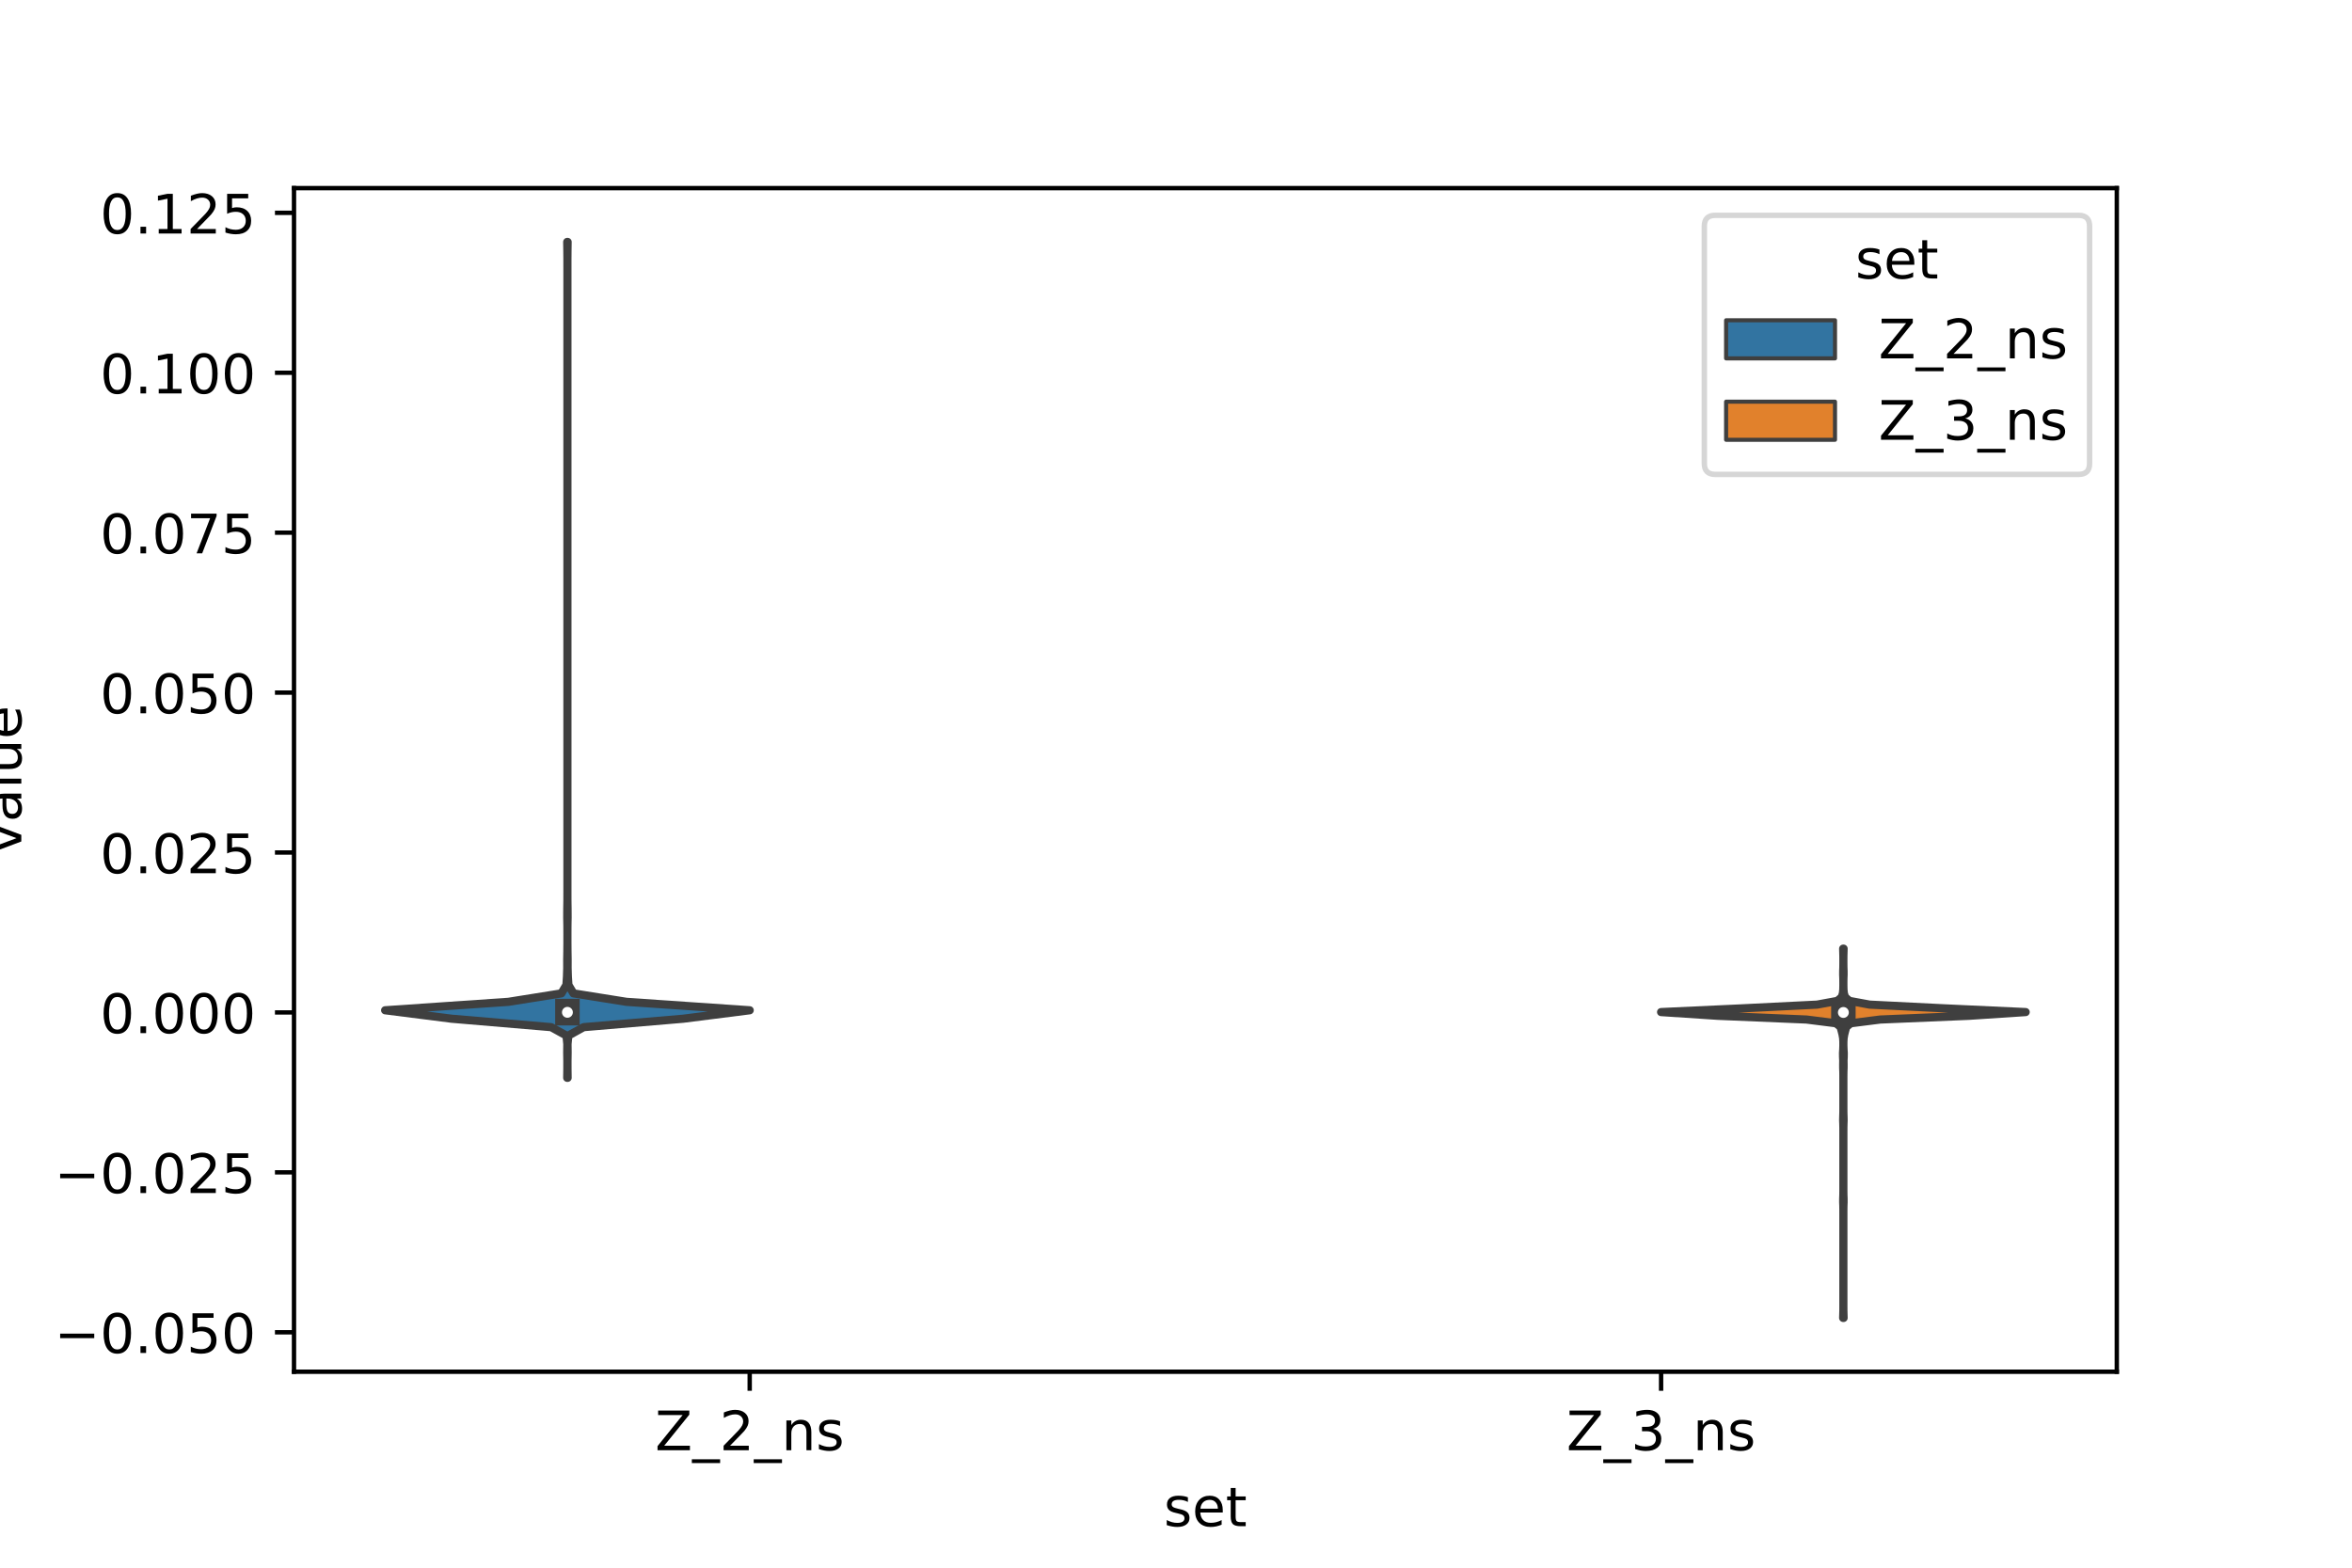 <?xml version="1.0" encoding="utf-8" standalone="no"?>
<!DOCTYPE svg PUBLIC "-//W3C//DTD SVG 1.1//EN"
  "http://www.w3.org/Graphics/SVG/1.1/DTD/svg11.dtd">
<!-- Created with matplotlib (https://matplotlib.org/) -->
<svg height="288pt" version="1.1" viewBox="0 0 432 288" width="432pt" xmlns="http://www.w3.org/2000/svg" xmlns:xlink="http://www.w3.org/1999/xlink">
 <defs>
  <style type="text/css">*{stroke-linecap:butt;stroke-linejoin:round;}</style>
 </defs>
 <g id="figure_1">
  <g id="patch_1">
   <path d="M 0 288 
L 432 288 
L 432 0 
L 0 0 
z
" style="fill:#ffffff;"/>
  </g>
  <g id="axes_1">
   <g id="patch_2">
    <path d="M 54 252 
L 388.8 252 
L 388.8 34.56 
L 54 34.56 
z
" style="fill:#ffffff;"/>
   </g>
   <g id="PolyCollection_1">
    <defs>
     <path d="M 104.258 -89.993 
L 104.182 -89.993 
L 104.204 -91.544 
L 104.206 -93.095 
L 104.182 -94.646 
L 104.199 -96.198 
L 104.05 -97.749 
L 101.241 -99.3 
L 82.946 -100.851 
L 70.74 -102.402 
L 93.375 -103.953 
L 103.108 -105.504 
L 104.038 -107.056 
L 104.139 -108.607 
L 104.186 -110.158 
L 104.182 -111.709 
L 104.207 -113.26 
L 104.219 -114.811 
L 104.22 -116.362 
L 104.214 -117.914 
L 104.187 -119.465 
L 104.194 -121.016 
L 104.217 -122.567 
L 104.22 -124.118 
L 104.22 -125.669 
L 104.22 -127.22 
L 104.22 -128.772 
L 104.22 -130.323 
L 104.22 -131.874 
L 104.22 -133.425 
L 104.22 -134.976 
L 104.22 -136.527 
L 104.22 -138.078 
L 104.22 -139.63 
L 104.22 -141.181 
L 104.22 -142.732 
L 104.22 -144.283 
L 104.22 -145.834 
L 104.22 -147.385 
L 104.22 -148.936 
L 104.22 -150.488 
L 104.22 -152.039 
L 104.22 -153.59 
L 104.22 -155.141 
L 104.22 -156.692 
L 104.22 -158.243 
L 104.22 -159.795 
L 104.22 -161.346 
L 104.22 -162.897 
L 104.22 -164.448 
L 104.22 -165.999 
L 104.22 -167.55 
L 104.22 -169.101 
L 104.22 -170.653 
L 104.22 -172.204 
L 104.22 -173.755 
L 104.22 -175.306 
L 104.22 -176.857 
L 104.22 -178.408 
L 104.22 -179.959 
L 104.22 -181.511 
L 104.22 -183.062 
L 104.22 -184.613 
L 104.22 -186.164 
L 104.22 -187.715 
L 104.22 -189.266 
L 104.22 -190.817 
L 104.22 -192.369 
L 104.22 -193.92 
L 104.22 -195.471 
L 104.22 -197.022 
L 104.22 -198.573 
L 104.22 -200.124 
L 104.22 -201.675 
L 104.22 -203.227 
L 104.22 -204.778 
L 104.22 -206.329 
L 104.22 -207.88 
L 104.22 -209.431 
L 104.22 -210.982 
L 104.22 -212.533 
L 104.22 -214.085 
L 104.22 -215.636 
L 104.22 -217.187 
L 104.22 -218.738 
L 104.22 -220.289 
L 104.22 -221.84 
L 104.22 -223.391 
L 104.22 -224.943 
L 104.22 -226.494 
L 104.22 -228.045 
L 104.22 -229.596 
L 104.22 -231.147 
L 104.22 -232.698 
L 104.22 -234.249 
L 104.22 -235.801 
L 104.22 -237.352 
L 104.22 -238.903 
L 104.219 -240.454 
L 104.205 -242.005 
L 104.182 -243.556 
L 104.258 -243.556 
L 104.258 -243.556 
L 104.235 -242.005 
L 104.221 -240.454 
L 104.22 -238.903 
L 104.22 -237.352 
L 104.22 -235.801 
L 104.22 -234.249 
L 104.22 -232.698 
L 104.22 -231.147 
L 104.22 -229.596 
L 104.22 -228.045 
L 104.22 -226.494 
L 104.22 -224.943 
L 104.22 -223.391 
L 104.22 -221.84 
L 104.22 -220.289 
L 104.22 -218.738 
L 104.22 -217.187 
L 104.22 -215.636 
L 104.22 -214.085 
L 104.22 -212.533 
L 104.22 -210.982 
L 104.22 -209.431 
L 104.22 -207.88 
L 104.22 -206.329 
L 104.22 -204.778 
L 104.22 -203.227 
L 104.22 -201.675 
L 104.22 -200.124 
L 104.22 -198.573 
L 104.22 -197.022 
L 104.22 -195.471 
L 104.22 -193.92 
L 104.22 -192.369 
L 104.22 -190.817 
L 104.22 -189.266 
L 104.22 -187.715 
L 104.22 -186.164 
L 104.22 -184.613 
L 104.22 -183.062 
L 104.22 -181.511 
L 104.22 -179.959 
L 104.22 -178.408 
L 104.22 -176.857 
L 104.22 -175.306 
L 104.22 -173.755 
L 104.22 -172.204 
L 104.22 -170.653 
L 104.22 -169.101 
L 104.22 -167.55 
L 104.22 -165.999 
L 104.22 -164.448 
L 104.22 -162.897 
L 104.22 -161.346 
L 104.22 -159.795 
L 104.22 -158.243 
L 104.22 -156.692 
L 104.22 -155.141 
L 104.22 -153.59 
L 104.22 -152.039 
L 104.22 -150.488 
L 104.22 -148.936 
L 104.22 -147.385 
L 104.22 -145.834 
L 104.22 -144.283 
L 104.22 -142.732 
L 104.22 -141.181 
L 104.22 -139.63 
L 104.22 -138.078 
L 104.22 -136.527 
L 104.22 -134.976 
L 104.22 -133.425 
L 104.22 -131.874 
L 104.22 -130.323 
L 104.22 -128.772 
L 104.22 -127.22 
L 104.22 -125.669 
L 104.22 -124.118 
L 104.223 -122.567 
L 104.246 -121.016 
L 104.253 -119.465 
L 104.226 -117.914 
L 104.22 -116.362 
L 104.221 -114.811 
L 104.233 -113.26 
L 104.258 -111.709 
L 104.254 -110.158 
L 104.301 -108.607 
L 104.402 -107.056 
L 105.332 -105.504 
L 115.065 -103.953 
L 137.7 -102.402 
L 125.494 -100.851 
L 107.199 -99.3 
L 104.39 -97.749 
L 104.241 -96.198 
L 104.258 -94.646 
L 104.234 -93.095 
L 104.236 -91.544 
L 104.258 -89.993 
z
" id="mfbbb7fc472" style="stroke:#3f3f3f;stroke-width:1.5;"/>
    </defs>
    <g clip-path="url(#p5a7382158f)">
     <use style="fill:#3274a1;stroke:#3f3f3f;stroke-width:1.5;" x="0" xlink:href="#mfbbb7fc472" y="288"/>
    </g>
   </g>
   <g id="PolyCollection_2">
    <defs>
     <path d="M 338.622 -45.884 
L 338.538 -45.884 
L 338.559 -46.569 
L 338.577 -47.254 
L 338.58 -47.939 
L 338.58 -48.625 
L 338.58 -49.31 
L 338.58 -49.995 
L 338.58 -50.68 
L 338.58 -51.365 
L 338.58 -52.051 
L 338.58 -52.736 
L 338.58 -53.421 
L 338.58 -54.106 
L 338.58 -54.792 
L 338.58 -55.477 
L 338.58 -56.162 
L 338.58 -56.847 
L 338.58 -57.532 
L 338.58 -58.218 
L 338.58 -58.903 
L 338.58 -59.588 
L 338.58 -60.273 
L 338.58 -60.959 
L 338.58 -61.644 
L 338.58 -62.329 
L 338.58 -63.014 
L 338.58 -63.699 
L 338.58 -64.385 
L 338.58 -65.07 
L 338.579 -65.755 
L 338.57 -66.44 
L 338.544 -67.126 
L 338.546 -67.811 
L 338.572 -68.496 
L 338.58 -69.181 
L 338.58 -69.866 
L 338.58 -70.552 
L 338.58 -71.237 
L 338.58 -71.922 
L 338.58 -72.607 
L 338.58 -73.293 
L 338.58 -73.978 
L 338.58 -74.663 
L 338.58 -75.348 
L 338.58 -76.033 
L 338.58 -76.719 
L 338.58 -77.404 
L 338.58 -78.089 
L 338.58 -78.774 
L 338.58 -79.46 
L 338.58 -80.145 
L 338.578 -80.83 
L 338.563 -81.515 
L 338.539 -82.2 
L 338.554 -82.886 
L 338.576 -83.571 
L 338.58 -84.256 
L 338.58 -84.941 
L 338.58 -85.627 
L 338.58 -86.312 
L 338.58 -86.997 
L 338.58 -87.682 
L 338.58 -88.368 
L 338.58 -89.053 
L 338.58 -89.738 
L 338.579 -90.423 
L 338.571 -91.108 
L 338.544 -91.794 
L 338.543 -92.479 
L 338.553 -93.164 
L 338.519 -93.849 
L 338.511 -94.535 
L 338.553 -95.22 
L 338.577 -95.905 
L 338.576 -96.59 
L 338.538 -97.275 
L 338.422 -97.961 
L 338.249 -98.646 
L 338.056 -99.331 
L 337.232 -100.016 
L 331.802 -100.702 
L 315.517 -101.387 
L 305.1 -102.072 
L 319.997 -102.757 
L 333.757 -103.442 
L 337.482 -104.128 
L 338.273 -104.813 
L 338.49 -105.498 
L 338.561 -106.183 
L 338.578 -106.869 
L 338.579 -107.554 
L 338.57 -108.239 
L 338.543 -108.924 
L 338.546 -109.609 
L 338.572 -110.295 
L 338.58 -110.98 
L 338.58 -111.665 
L 338.577 -112.35 
L 338.559 -113.036 
L 338.538 -113.721 
L 338.622 -113.721 
L 338.622 -113.721 
L 338.601 -113.036 
L 338.583 -112.35 
L 338.58 -111.665 
L 338.58 -110.98 
L 338.588 -110.295 
L 338.614 -109.609 
L 338.617 -108.924 
L 338.59 -108.239 
L 338.581 -107.554 
L 338.582 -106.869 
L 338.599 -106.183 
L 338.67 -105.498 
L 338.887 -104.813 
L 339.678 -104.128 
L 343.403 -103.442 
L 357.163 -102.757 
L 372.06 -102.072 
L 361.643 -101.387 
L 345.358 -100.702 
L 339.928 -100.016 
L 339.104 -99.331 
L 338.911 -98.646 
L 338.738 -97.961 
L 338.622 -97.275 
L 338.584 -96.59 
L 338.583 -95.905 
L 338.607 -95.22 
L 338.649 -94.535 
L 338.641 -93.849 
L 338.607 -93.164 
L 338.617 -92.479 
L 338.616 -91.794 
L 338.589 -91.108 
L 338.581 -90.423 
L 338.58 -89.738 
L 338.58 -89.053 
L 338.58 -88.368 
L 338.58 -87.682 
L 338.58 -86.997 
L 338.58 -86.312 
L 338.58 -85.627 
L 338.58 -84.941 
L 338.58 -84.256 
L 338.584 -83.571 
L 338.606 -82.886 
L 338.621 -82.2 
L 338.597 -81.515 
L 338.582 -80.83 
L 338.58 -80.145 
L 338.58 -79.46 
L 338.58 -78.774 
L 338.58 -78.089 
L 338.58 -77.404 
L 338.58 -76.719 
L 338.58 -76.033 
L 338.58 -75.348 
L 338.58 -74.663 
L 338.58 -73.978 
L 338.58 -73.293 
L 338.58 -72.607 
L 338.58 -71.922 
L 338.58 -71.237 
L 338.58 -70.552 
L 338.58 -69.866 
L 338.58 -69.181 
L 338.588 -68.496 
L 338.614 -67.811 
L 338.616 -67.126 
L 338.59 -66.44 
L 338.581 -65.755 
L 338.58 -65.07 
L 338.58 -64.385 
L 338.58 -63.699 
L 338.58 -63.014 
L 338.58 -62.329 
L 338.58 -61.644 
L 338.58 -60.959 
L 338.58 -60.273 
L 338.58 -59.588 
L 338.58 -58.903 
L 338.58 -58.218 
L 338.58 -57.532 
L 338.58 -56.847 
L 338.58 -56.162 
L 338.58 -55.477 
L 338.58 -54.792 
L 338.58 -54.106 
L 338.58 -53.421 
L 338.58 -52.736 
L 338.58 -52.051 
L 338.58 -51.365 
L 338.58 -50.68 
L 338.58 -49.995 
L 338.58 -49.31 
L 338.58 -48.625 
L 338.58 -47.939 
L 338.583 -47.254 
L 338.601 -46.569 
L 338.622 -45.884 
z
" id="m5fbd3fe020" style="stroke:#3f3f3f;stroke-width:1.5;"/>
    </defs>
    <g clip-path="url(#p5a7382158f)">
     <use style="fill:#e1812c;stroke:#3f3f3f;stroke-width:1.5;" x="0" xlink:href="#m5fbd3fe020" y="288"/>
    </g>
   </g>
   <g id="patch_3">
    <path clip-path="url(#p5a7382158f)" d="M 137.7 185.994 
L 137.7 185.994 
L 137.7 185.994 
L 137.7 185.994 
z
" style="fill:#3274a1;stroke:#3f3f3f;stroke-linejoin:miter;stroke-width:0.75;"/>
   </g>
   <g id="patch_4">
    <path clip-path="url(#p5a7382158f)" d="M 137.7 185.994 
L 137.7 185.994 
L 137.7 185.994 
L 137.7 185.994 
z
" style="fill:#e1812c;stroke:#3f3f3f;stroke-linejoin:miter;stroke-width:0.75;"/>
   </g>
   <g id="matplotlib.axis_1">
    <g id="xtick_1">
     <g id="line2d_1">
      <defs>
       <path d="M 0 0 
L 0 3.5 
" id="ma0b951fa02" style="stroke:#000000;stroke-width:0.8;"/>
      </defs>
      <g>
       <use style="stroke:#000000;stroke-width:0.8;" x="137.7" xlink:href="#ma0b951fa02" y="252"/>
      </g>
     </g>
     <g id="text_1">
      <!-- Z_2_ns -->
      <g transform="translate(120.32 266.422)scale(0.1 -0.1)">
       <defs>
        <path d="M 5.609 72.906 
L 62.891 72.906 
L 62.891 65.375 
L 16.797 8.297 
L 64.016 8.297 
L 64.016 0 
L 4.5 0 
L 4.5 7.516 
L 50.594 64.594 
L 5.609 64.594 
z
" id="DejaVuSans-90"/>
        <path d="M 50.984 -16.609 
L 50.984 -23.578 
L -0.984 -23.578 
L -0.984 -16.609 
z
" id="DejaVuSans-95"/>
        <path d="M 19.188 8.297 
L 53.609 8.297 
L 53.609 0 
L 7.328 0 
L 7.328 8.297 
Q 12.938 14.109 22.625 23.891 
Q 32.328 33.688 34.812 36.531 
Q 39.547 41.844 41.422 45.531 
Q 43.312 49.219 43.312 52.781 
Q 43.312 58.594 39.234 62.25 
Q 35.156 65.922 28.609 65.922 
Q 23.969 65.922 18.812 64.312 
Q 13.672 62.703 7.812 59.422 
L 7.812 69.391 
Q 13.766 71.781 18.938 73 
Q 24.125 74.219 28.422 74.219 
Q 39.75 74.219 46.484 68.547 
Q 53.219 62.891 53.219 53.422 
Q 53.219 48.922 51.531 44.891 
Q 49.859 40.875 45.406 35.406 
Q 44.188 33.984 37.641 27.219 
Q 31.109 20.453 19.188 8.297 
z
" id="DejaVuSans-50"/>
        <path d="M 54.891 33.016 
L 54.891 0 
L 45.906 0 
L 45.906 32.719 
Q 45.906 40.484 42.875 44.328 
Q 39.844 48.188 33.797 48.188 
Q 26.516 48.188 22.312 43.547 
Q 18.109 38.922 18.109 30.906 
L 18.109 0 
L 9.078 0 
L 9.078 54.688 
L 18.109 54.688 
L 18.109 46.188 
Q 21.344 51.125 25.703 53.562 
Q 30.078 56 35.797 56 
Q 45.219 56 50.047 50.172 
Q 54.891 44.344 54.891 33.016 
z
" id="DejaVuSans-110"/>
        <path d="M 44.281 53.078 
L 44.281 44.578 
Q 40.484 46.531 36.375 47.5 
Q 32.281 48.484 27.875 48.484 
Q 21.188 48.484 17.844 46.438 
Q 14.5 44.391 14.5 40.281 
Q 14.5 37.156 16.891 35.375 
Q 19.281 33.594 26.516 31.984 
L 29.594 31.297 
Q 39.156 29.25 43.188 25.516 
Q 47.219 21.781 47.219 15.094 
Q 47.219 7.469 41.188 3.016 
Q 35.156 -1.422 24.609 -1.422 
Q 20.219 -1.422 15.453 -0.562 
Q 10.688 0.297 5.422 2 
L 5.422 11.281 
Q 10.406 8.688 15.234 7.391 
Q 20.062 6.109 24.812 6.109 
Q 31.156 6.109 34.562 8.281 
Q 37.984 10.453 37.984 14.406 
Q 37.984 18.062 35.516 20.016 
Q 33.062 21.969 24.703 23.781 
L 21.578 24.516 
Q 13.234 26.266 9.516 29.906 
Q 5.812 33.547 5.812 39.891 
Q 5.812 47.609 11.281 51.797 
Q 16.75 56 26.812 56 
Q 31.781 56 36.172 55.266 
Q 40.578 54.547 44.281 53.078 
z
" id="DejaVuSans-115"/>
       </defs>
       <use xlink:href="#DejaVuSans-90"/>
       <use x="68.506" xlink:href="#DejaVuSans-95"/>
       <use x="118.506" xlink:href="#DejaVuSans-50"/>
       <use x="182.129" xlink:href="#DejaVuSans-95"/>
       <use x="232.129" xlink:href="#DejaVuSans-110"/>
       <use x="295.508" xlink:href="#DejaVuSans-115"/>
      </g>
     </g>
    </g>
    <g id="xtick_2">
     <g id="line2d_2">
      <g>
       <use style="stroke:#000000;stroke-width:0.8;" x="305.1" xlink:href="#ma0b951fa02" y="252"/>
      </g>
     </g>
     <g id="text_2">
      <!-- Z_3_ns -->
      <g transform="translate(287.72 266.422)scale(0.1 -0.1)">
       <defs>
        <path d="M 40.578 39.312 
Q 47.656 37.797 51.625 33 
Q 55.609 28.219 55.609 21.188 
Q 55.609 10.406 48.188 4.484 
Q 40.766 -1.422 27.094 -1.422 
Q 22.516 -1.422 17.656 -0.516 
Q 12.797 0.391 7.625 2.203 
L 7.625 11.719 
Q 11.719 9.328 16.594 8.109 
Q 21.484 6.891 26.812 6.891 
Q 36.078 6.891 40.938 10.547 
Q 45.797 14.203 45.797 21.188 
Q 45.797 27.641 41.281 31.266 
Q 36.766 34.906 28.719 34.906 
L 20.219 34.906 
L 20.219 43.016 
L 29.109 43.016 
Q 36.375 43.016 40.234 45.922 
Q 44.094 48.828 44.094 54.297 
Q 44.094 59.906 40.109 62.906 
Q 36.141 65.922 28.719 65.922 
Q 24.656 65.922 20.016 65.031 
Q 15.375 64.156 9.812 62.312 
L 9.812 71.094 
Q 15.438 72.656 20.344 73.438 
Q 25.25 74.219 29.594 74.219 
Q 40.828 74.219 47.359 69.109 
Q 53.906 64.016 53.906 55.328 
Q 53.906 49.266 50.438 45.094 
Q 46.969 40.922 40.578 39.312 
z
" id="DejaVuSans-51"/>
       </defs>
       <use xlink:href="#DejaVuSans-90"/>
       <use x="68.506" xlink:href="#DejaVuSans-95"/>
       <use x="118.506" xlink:href="#DejaVuSans-51"/>
       <use x="182.129" xlink:href="#DejaVuSans-95"/>
       <use x="232.129" xlink:href="#DejaVuSans-110"/>
       <use x="295.508" xlink:href="#DejaVuSans-115"/>
      </g>
     </g>
    </g>
    <g id="text_3">
     <!-- set -->
     <g transform="translate(213.759 280.378)scale(0.1 -0.1)">
      <defs>
       <path d="M 56.203 29.594 
L 56.203 25.203 
L 14.891 25.203 
Q 15.484 15.922 20.484 11.062 
Q 25.484 6.203 34.422 6.203 
Q 39.594 6.203 44.453 7.469 
Q 49.312 8.734 54.109 11.281 
L 54.109 2.781 
Q 49.266 0.734 44.188 -0.344 
Q 39.109 -1.422 33.891 -1.422 
Q 20.797 -1.422 13.156 6.188 
Q 5.516 13.812 5.516 26.812 
Q 5.516 40.234 12.766 48.109 
Q 20.016 56 32.328 56 
Q 43.359 56 49.781 48.891 
Q 56.203 41.797 56.203 29.594 
z
M 47.219 32.234 
Q 47.125 39.594 43.094 43.984 
Q 39.062 48.391 32.422 48.391 
Q 24.906 48.391 20.391 44.141 
Q 15.875 39.891 15.188 32.172 
z
" id="DejaVuSans-101"/>
       <path d="M 18.312 70.219 
L 18.312 54.688 
L 36.812 54.688 
L 36.812 47.703 
L 18.312 47.703 
L 18.312 18.016 
Q 18.312 11.328 20.141 9.422 
Q 21.969 7.516 27.594 7.516 
L 36.812 7.516 
L 36.812 0 
L 27.594 0 
Q 17.188 0 13.234 3.875 
Q 9.281 7.766 9.281 18.016 
L 9.281 47.703 
L 2.688 47.703 
L 2.688 54.688 
L 9.281 54.688 
L 9.281 70.219 
z
" id="DejaVuSans-116"/>
      </defs>
      <use xlink:href="#DejaVuSans-115"/>
      <use x="52.1" xlink:href="#DejaVuSans-101"/>
      <use x="113.623" xlink:href="#DejaVuSans-116"/>
     </g>
    </g>
   </g>
   <g id="matplotlib.axis_2">
    <g id="ytick_1">
     <g id="line2d_3">
      <defs>
       <path d="M 0 0 
L -3.5 0 
" id="m5342dca7b6" style="stroke:#000000;stroke-width:0.8;"/>
      </defs>
      <g>
       <use style="stroke:#000000;stroke-width:0.8;" x="54" xlink:href="#m5342dca7b6" y="244.752"/>
      </g>
     </g>
     <g id="text_4">
      <!-- −0.050 -->
      <g transform="translate(9.992 248.551)scale(0.1 -0.1)">
       <defs>
        <path d="M 10.594 35.5 
L 73.188 35.5 
L 73.188 27.203 
L 10.594 27.203 
z
" id="DejaVuSans-8722"/>
        <path d="M 31.781 66.406 
Q 24.172 66.406 20.328 58.906 
Q 16.5 51.422 16.5 36.375 
Q 16.5 21.391 20.328 13.891 
Q 24.172 6.391 31.781 6.391 
Q 39.453 6.391 43.281 13.891 
Q 47.125 21.391 47.125 36.375 
Q 47.125 51.422 43.281 58.906 
Q 39.453 66.406 31.781 66.406 
z
M 31.781 74.219 
Q 44.047 74.219 50.516 64.516 
Q 56.984 54.828 56.984 36.375 
Q 56.984 17.969 50.516 8.266 
Q 44.047 -1.422 31.781 -1.422 
Q 19.531 -1.422 13.062 8.266 
Q 6.594 17.969 6.594 36.375 
Q 6.594 54.828 13.062 64.516 
Q 19.531 74.219 31.781 74.219 
z
" id="DejaVuSans-48"/>
        <path d="M 10.688 12.406 
L 21 12.406 
L 21 0 
L 10.688 0 
z
" id="DejaVuSans-46"/>
        <path d="M 10.797 72.906 
L 49.516 72.906 
L 49.516 64.594 
L 19.828 64.594 
L 19.828 46.734 
Q 21.969 47.469 24.109 47.828 
Q 26.266 48.188 28.422 48.188 
Q 40.625 48.188 47.75 41.5 
Q 54.891 34.812 54.891 23.391 
Q 54.891 11.625 47.562 5.094 
Q 40.234 -1.422 26.906 -1.422 
Q 22.312 -1.422 17.547 -0.641 
Q 12.797 0.141 7.719 1.703 
L 7.719 11.625 
Q 12.109 9.234 16.797 8.062 
Q 21.484 6.891 26.703 6.891 
Q 35.156 6.891 40.078 11.328 
Q 45.016 15.766 45.016 23.391 
Q 45.016 31 40.078 35.438 
Q 35.156 39.891 26.703 39.891 
Q 22.75 39.891 18.812 39.016 
Q 14.891 38.141 10.797 36.281 
z
" id="DejaVuSans-53"/>
       </defs>
       <use xlink:href="#DejaVuSans-8722"/>
       <use x="83.789" xlink:href="#DejaVuSans-48"/>
       <use x="147.412" xlink:href="#DejaVuSans-46"/>
       <use x="179.199" xlink:href="#DejaVuSans-48"/>
       <use x="242.822" xlink:href="#DejaVuSans-53"/>
       <use x="306.445" xlink:href="#DejaVuSans-48"/>
      </g>
     </g>
    </g>
    <g id="ytick_2">
     <g id="line2d_4">
      <g>
       <use style="stroke:#000000;stroke-width:0.8;" x="54" xlink:href="#m5342dca7b6" y="215.373"/>
      </g>
     </g>
     <g id="text_5">
      <!-- −0.025 -->
      <g transform="translate(9.992 219.172)scale(0.1 -0.1)">
       <use xlink:href="#DejaVuSans-8722"/>
       <use x="83.789" xlink:href="#DejaVuSans-48"/>
       <use x="147.412" xlink:href="#DejaVuSans-46"/>
       <use x="179.199" xlink:href="#DejaVuSans-48"/>
       <use x="242.822" xlink:href="#DejaVuSans-50"/>
       <use x="306.445" xlink:href="#DejaVuSans-53"/>
      </g>
     </g>
    </g>
    <g id="ytick_3">
     <g id="line2d_5">
      <g>
       <use style="stroke:#000000;stroke-width:0.8;" x="54" xlink:href="#m5342dca7b6" y="185.994"/>
      </g>
     </g>
     <g id="text_6">
      <!-- 0.000 -->
      <g transform="translate(18.372 189.793)scale(0.1 -0.1)">
       <use xlink:href="#DejaVuSans-48"/>
       <use x="63.623" xlink:href="#DejaVuSans-46"/>
       <use x="95.41" xlink:href="#DejaVuSans-48"/>
       <use x="159.033" xlink:href="#DejaVuSans-48"/>
       <use x="222.656" xlink:href="#DejaVuSans-48"/>
      </g>
     </g>
    </g>
    <g id="ytick_4">
     <g id="line2d_6">
      <g>
       <use style="stroke:#000000;stroke-width:0.8;" x="54" xlink:href="#m5342dca7b6" y="156.615"/>
      </g>
     </g>
     <g id="text_7">
      <!-- 0.025 -->
      <g transform="translate(18.372 160.414)scale(0.1 -0.1)">
       <use xlink:href="#DejaVuSans-48"/>
       <use x="63.623" xlink:href="#DejaVuSans-46"/>
       <use x="95.41" xlink:href="#DejaVuSans-48"/>
       <use x="159.033" xlink:href="#DejaVuSans-50"/>
       <use x="222.656" xlink:href="#DejaVuSans-53"/>
      </g>
     </g>
    </g>
    <g id="ytick_5">
     <g id="line2d_7">
      <g>
       <use style="stroke:#000000;stroke-width:0.8;" x="54" xlink:href="#m5342dca7b6" y="127.236"/>
      </g>
     </g>
     <g id="text_8">
      <!-- 0.050 -->
      <g transform="translate(18.372 131.035)scale(0.1 -0.1)">
       <use xlink:href="#DejaVuSans-48"/>
       <use x="63.623" xlink:href="#DejaVuSans-46"/>
       <use x="95.41" xlink:href="#DejaVuSans-48"/>
       <use x="159.033" xlink:href="#DejaVuSans-53"/>
       <use x="222.656" xlink:href="#DejaVuSans-48"/>
      </g>
     </g>
    </g>
    <g id="ytick_6">
     <g id="line2d_8">
      <g>
       <use style="stroke:#000000;stroke-width:0.8;" x="54" xlink:href="#m5342dca7b6" y="97.857"/>
      </g>
     </g>
     <g id="text_9">
      <!-- 0.075 -->
      <g transform="translate(18.372 101.656)scale(0.1 -0.1)">
       <defs>
        <path d="M 8.203 72.906 
L 55.078 72.906 
L 55.078 68.703 
L 28.609 0 
L 18.312 0 
L 43.219 64.594 
L 8.203 64.594 
z
" id="DejaVuSans-55"/>
       </defs>
       <use xlink:href="#DejaVuSans-48"/>
       <use x="63.623" xlink:href="#DejaVuSans-46"/>
       <use x="95.41" xlink:href="#DejaVuSans-48"/>
       <use x="159.033" xlink:href="#DejaVuSans-55"/>
       <use x="222.656" xlink:href="#DejaVuSans-53"/>
      </g>
     </g>
    </g>
    <g id="ytick_7">
     <g id="line2d_9">
      <g>
       <use style="stroke:#000000;stroke-width:0.8;" x="54" xlink:href="#m5342dca7b6" y="68.478"/>
      </g>
     </g>
     <g id="text_10">
      <!-- 0.100 -->
      <g transform="translate(18.372 72.277)scale(0.1 -0.1)">
       <defs>
        <path d="M 12.406 8.297 
L 28.516 8.297 
L 28.516 63.922 
L 10.984 60.406 
L 10.984 69.391 
L 28.422 72.906 
L 38.281 72.906 
L 38.281 8.297 
L 54.391 8.297 
L 54.391 0 
L 12.406 0 
z
" id="DejaVuSans-49"/>
       </defs>
       <use xlink:href="#DejaVuSans-48"/>
       <use x="63.623" xlink:href="#DejaVuSans-46"/>
       <use x="95.41" xlink:href="#DejaVuSans-49"/>
       <use x="159.033" xlink:href="#DejaVuSans-48"/>
       <use x="222.656" xlink:href="#DejaVuSans-48"/>
      </g>
     </g>
    </g>
    <g id="ytick_8">
     <g id="line2d_10">
      <g>
       <use style="stroke:#000000;stroke-width:0.8;" x="54" xlink:href="#m5342dca7b6" y="39.099"/>
      </g>
     </g>
     <g id="text_11">
      <!-- 0.125 -->
      <g transform="translate(18.372 42.898)scale(0.1 -0.1)">
       <use xlink:href="#DejaVuSans-48"/>
       <use x="63.623" xlink:href="#DejaVuSans-46"/>
       <use x="95.41" xlink:href="#DejaVuSans-49"/>
       <use x="159.033" xlink:href="#DejaVuSans-50"/>
       <use x="222.656" xlink:href="#DejaVuSans-53"/>
      </g>
     </g>
    </g>
    <g id="text_12">
     <!-- value -->
     <g transform="translate(3.913 156.938)rotate(-90)scale(0.1 -0.1)">
      <defs>
       <path d="M 2.984 54.688 
L 12.5 54.688 
L 29.594 8.797 
L 46.688 54.688 
L 56.203 54.688 
L 35.688 0 
L 23.484 0 
z
" id="DejaVuSans-118"/>
       <path d="M 34.281 27.484 
Q 23.391 27.484 19.188 25 
Q 14.984 22.516 14.984 16.5 
Q 14.984 11.719 18.141 8.906 
Q 21.297 6.109 26.703 6.109 
Q 34.188 6.109 38.703 11.406 
Q 43.219 16.703 43.219 25.484 
L 43.219 27.484 
z
M 52.203 31.203 
L 52.203 0 
L 43.219 0 
L 43.219 8.297 
Q 40.141 3.328 35.547 0.953 
Q 30.953 -1.422 24.312 -1.422 
Q 15.922 -1.422 10.953 3.297 
Q 6 8.016 6 15.922 
Q 6 25.141 12.172 29.828 
Q 18.359 34.516 30.609 34.516 
L 43.219 34.516 
L 43.219 35.406 
Q 43.219 41.609 39.141 45 
Q 35.062 48.391 27.688 48.391 
Q 23 48.391 18.547 47.266 
Q 14.109 46.141 10.016 43.891 
L 10.016 52.203 
Q 14.938 54.109 19.578 55.047 
Q 24.219 56 28.609 56 
Q 40.484 56 46.344 49.844 
Q 52.203 43.703 52.203 31.203 
z
" id="DejaVuSans-97"/>
       <path d="M 9.422 75.984 
L 18.406 75.984 
L 18.406 0 
L 9.422 0 
z
" id="DejaVuSans-108"/>
       <path d="M 8.5 21.578 
L 8.5 54.688 
L 17.484 54.688 
L 17.484 21.922 
Q 17.484 14.156 20.5 10.266 
Q 23.531 6.391 29.594 6.391 
Q 36.859 6.391 41.078 11.031 
Q 45.312 15.672 45.312 23.688 
L 45.312 54.688 
L 54.297 54.688 
L 54.297 0 
L 45.312 0 
L 45.312 8.406 
Q 42.047 3.422 37.719 1 
Q 33.406 -1.422 27.688 -1.422 
Q 18.266 -1.422 13.375 4.438 
Q 8.5 10.297 8.5 21.578 
z
M 31.109 56 
z
" id="DejaVuSans-117"/>
      </defs>
      <use xlink:href="#DejaVuSans-118"/>
      <use x="59.18" xlink:href="#DejaVuSans-97"/>
      <use x="120.459" xlink:href="#DejaVuSans-108"/>
      <use x="148.242" xlink:href="#DejaVuSans-117"/>
      <use x="211.621" xlink:href="#DejaVuSans-101"/>
     </g>
    </g>
   </g>
   <g id="line2d_11">
    <path clip-path="url(#p5a7382158f)" d="M 104.22 186.727 
L 104.22 185.157 
" style="fill:none;stroke:#3f3f3f;stroke-linecap:square;stroke-width:1.5;"/>
   </g>
   <g id="line2d_12">
    <path clip-path="url(#p5a7382158f)" d="M 104.22 186.14 
L 104.22 185.743 
" style="fill:none;stroke:#3f3f3f;stroke-linecap:square;stroke-width:4.5;"/>
   </g>
   <g id="line2d_13">
    <path clip-path="url(#p5a7382158f)" d="M 338.58 187.005 
L 338.58 185.007 
" style="fill:none;stroke:#3f3f3f;stroke-linecap:square;stroke-width:1.5;"/>
   </g>
   <g id="line2d_14">
    <path clip-path="url(#p5a7382158f)" d="M 338.58 186.269 
L 338.58 185.764 
" style="fill:none;stroke:#3f3f3f;stroke-linecap:square;stroke-width:4.5;"/>
   </g>
   <g id="patch_5">
    <path d="M 54 252 
L 54 34.56 
" style="fill:none;stroke:#000000;stroke-linecap:square;stroke-linejoin:miter;stroke-width:0.8;"/>
   </g>
   <g id="patch_6">
    <path d="M 388.8 252 
L 388.8 34.56 
" style="fill:none;stroke:#000000;stroke-linecap:square;stroke-linejoin:miter;stroke-width:0.8;"/>
   </g>
   <g id="patch_7">
    <path d="M 54 252 
L 388.8 252 
" style="fill:none;stroke:#000000;stroke-linecap:square;stroke-linejoin:miter;stroke-width:0.8;"/>
   </g>
   <g id="patch_8">
    <path d="M 54 34.56 
L 388.8 34.56 
" style="fill:none;stroke:#000000;stroke-linecap:square;stroke-linejoin:miter;stroke-width:0.8;"/>
   </g>
   <g id="PathCollection_1">
    <defs>
     <path d="M 0 1.5 
C 0.398 1.5 0.779 1.342 1.061 1.061 
C 1.342 0.779 1.5 0.398 1.5 0 
C 1.5 -0.398 1.342 -0.779 1.061 -1.061 
C 0.779 -1.342 0.398 -1.5 0 -1.5 
C -0.398 -1.5 -0.779 -1.342 -1.061 -1.061 
C -1.342 -0.779 -1.5 -0.398 -1.5 0 
C -1.5 0.398 -1.342 0.779 -1.061 1.061 
C -0.779 1.342 -0.398 1.5 0 1.5 
z
" id="m1b8b5a313d" style="stroke:#3f3f3f;"/>
    </defs>
    <g clip-path="url(#p5a7382158f)">
     <use style="fill:#ffffff;stroke:#3f3f3f;" x="104.22" xlink:href="#m1b8b5a313d" y="185.974"/>
    </g>
   </g>
   <g id="PathCollection_2">
    <g clip-path="url(#p5a7382158f)">
     <use style="fill:#ffffff;stroke:#3f3f3f;" x="338.58" xlink:href="#m1b8b5a313d" y="186"/>
    </g>
   </g>
   <g id="legend_1">
    <g id="patch_9">
     <path d="M 315.041 87.151 
L 381.8 87.151 
Q 383.8 87.151 383.8 85.151 
L 383.8 41.56 
Q 383.8 39.56 381.8 39.56 
L 315.041 39.56 
Q 313.041 39.56 313.041 41.56 
L 313.041 85.151 
Q 313.041 87.151 315.041 87.151 
z
" style="fill:#ffffff;opacity:0.8;stroke:#cccccc;stroke-linejoin:miter;"/>
    </g>
    <g id="text_13">
     <!-- set -->
     <g transform="translate(340.779 51.158)scale(0.1 -0.1)">
      <use xlink:href="#DejaVuSans-115"/>
      <use x="52.1" xlink:href="#DejaVuSans-101"/>
      <use x="113.623" xlink:href="#DejaVuSans-116"/>
     </g>
    </g>
    <g id="patch_10">
     <path d="M 317.041 65.837 
L 337.041 65.837 
L 337.041 58.837 
L 317.041 58.837 
z
" style="fill:#3274a1;stroke:#3f3f3f;stroke-linejoin:miter;stroke-width:0.75;"/>
    </g>
    <g id="text_14">
     <!-- Z_2_ns -->
     <g transform="translate(345.041 65.837)scale(0.1 -0.1)">
      <use xlink:href="#DejaVuSans-90"/>
      <use x="68.506" xlink:href="#DejaVuSans-95"/>
      <use x="118.506" xlink:href="#DejaVuSans-50"/>
      <use x="182.129" xlink:href="#DejaVuSans-95"/>
      <use x="232.129" xlink:href="#DejaVuSans-110"/>
      <use x="295.508" xlink:href="#DejaVuSans-115"/>
     </g>
    </g>
    <g id="patch_11">
     <path d="M 317.041 80.793 
L 337.041 80.793 
L 337.041 73.793 
L 317.041 73.793 
z
" style="fill:#e1812c;stroke:#3f3f3f;stroke-linejoin:miter;stroke-width:0.75;"/>
    </g>
    <g id="text_15">
     <!-- Z_3_ns -->
     <g transform="translate(345.041 80.793)scale(0.1 -0.1)">
      <use xlink:href="#DejaVuSans-90"/>
      <use x="68.506" xlink:href="#DejaVuSans-95"/>
      <use x="118.506" xlink:href="#DejaVuSans-51"/>
      <use x="182.129" xlink:href="#DejaVuSans-95"/>
      <use x="232.129" xlink:href="#DejaVuSans-110"/>
      <use x="295.508" xlink:href="#DejaVuSans-115"/>
     </g>
    </g>
   </g>
  </g>
 </g>
 <defs>
  <clipPath id="p5a7382158f">
   <rect height="217.44" width="334.8" x="54" y="34.56"/>
  </clipPath>
 </defs>
</svg>
